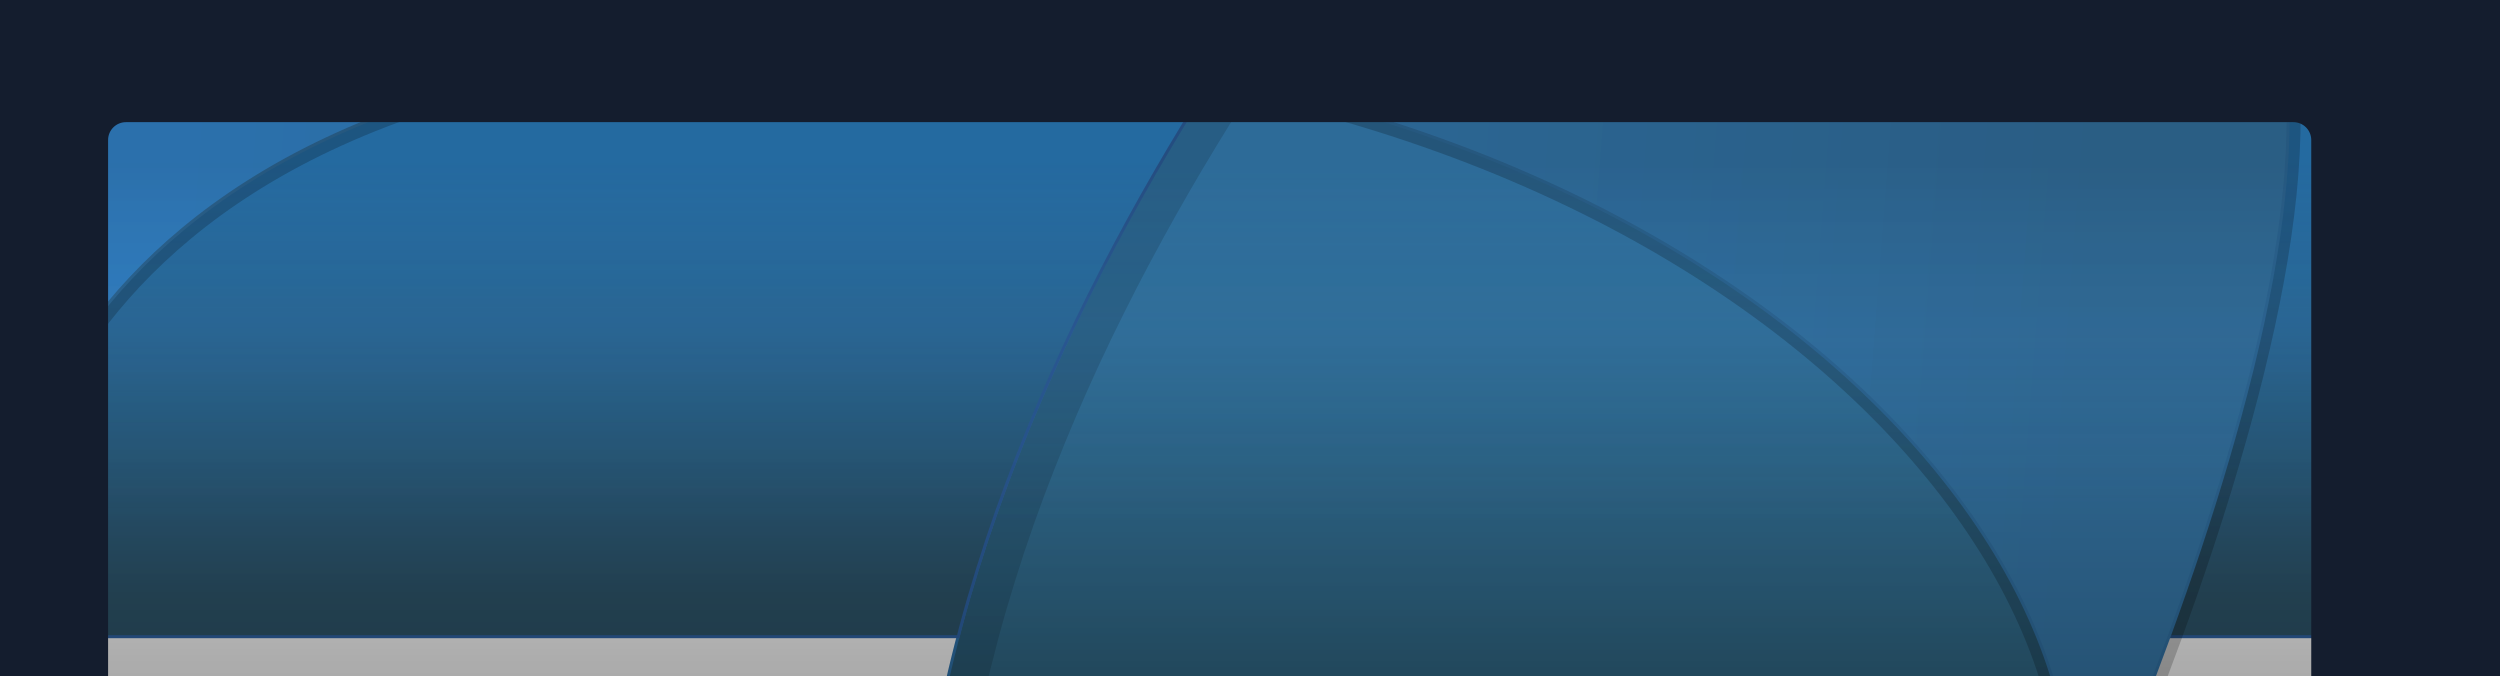 <?xml version="1.0" encoding="UTF-8" standalone="no"?>
<!-- Created with Inkscape (http://www.inkscape.org/) -->
<svg
   xmlns:dc="http://purl.org/dc/elements/1.1/"
   xmlns:cc="http://web.resource.org/cc/"
   xmlns:rdf="http://www.w3.org/1999/02/22-rdf-syntax-ns#"
   xmlns:svg="http://www.w3.org/2000/svg"
   xmlns="http://www.w3.org/2000/svg"
   xmlns:xlink="http://www.w3.org/1999/xlink"
   xmlns:sodipodi="http://sodipodi.sourceforge.net/DTD/sodipodi-0.dtd"
   xmlns:inkscape="http://www.inkscape.org/namespaces/inkscape"
   id="svg2241"
   sodipodi:version="0.32"
   inkscape:version="0.45"
   width="838.71"
   height="226.81"
   version="1.0"
   sodipodi:docbase="/home/maison/Desktop/wordpress-k2-style-sapphire-0.3/sapphire"
   sodipodi:docname="sapphire-head.svg"
   inkscape:output_extension="org.inkscape.output.svg.inkscape"
   sodipodi:modified="true">
  <defs
     id="defs2244">
    <linearGradient
       id="linearGradient8169">
      <stop
         style="stop-color:#294c5f;stop-opacity:1;"
         offset="0"
         id="stop8171" />
      <stop
         style="stop-color:#2a7ab9;stop-opacity:1;"
         offset="1"
         id="stop8173" />
    </linearGradient>
    <linearGradient
       id="linearGradient6223">
      <stop
         style="stop-color:#000000;stop-opacity:1;"
         offset="0"
         id="stop6225" />
      <stop
         style="stop-color:#3383c8;stop-opacity:0;"
         offset="1"
         id="stop6227" />
    </linearGradient>
    <linearGradient
       id="linearGradient6212">
      <stop
         style="stop-color:#347baf;stop-opacity:1;"
         offset="0"
         id="stop6214" />
      <stop
         style="stop-color:#2a576c;stop-opacity:1;"
         offset="1"
         id="stop6216" />
    </linearGradient>
    <linearGradient
       id="linearGradient5235">
      <stop
         style="stop-color:#3383c8;stop-opacity:0.948;"
         offset="0"
         id="stop5237" />
      <stop
         style="stop-color:#316c98;stop-opacity:1;"
         offset="1"
         id="stop5239" />
    </linearGradient>
    <linearGradient
       inkscape:collect="always"
       id="linearGradient2280">
      <stop
         style="stop-color:#000000;stop-opacity:1;"
         offset="0"
         id="stop2282" />
      <stop
         style="stop-color:#000000;stop-opacity:0;"
         offset="1"
         id="stop2284" />
    </linearGradient>
    <linearGradient
       inkscape:collect="always"
       xlink:href="#linearGradient2280"
       id="linearGradient2286"
       x1="299.171"
       y1="197.456"
       x2="299.171"
       y2="49.92"
       gradientUnits="userSpaceOnUse"
       gradientTransform="matrix(1.058,0,0,1.75,-19.054,-6.983)" />
    <linearGradient
       inkscape:collect="always"
       xlink:href="#linearGradient5235"
       id="linearGradient5241"
       x1="39.695"
       y1="27.997"
       x2="676.754"
       y2="77.374"
       gradientUnits="userSpaceOnUse" />
    <linearGradient
       inkscape:collect="always"
       xlink:href="#linearGradient6212"
       id="linearGradient6218"
       x1="410.506"
       y1="25.092"
       x2="410.506"
       y2="228.948"
       gradientUnits="userSpaceOnUse" />
    <linearGradient
       inkscape:collect="always"
       xlink:href="#linearGradient6223"
       id="linearGradient6229"
       x1="294.325"
       y1="29.933"
       x2="294.325"
       y2="100.032"
       gradientUnits="userSpaceOnUse"
       gradientTransform="matrix(1,0,0,1.726,0,-28.557)" />
    <linearGradient
       inkscape:collect="always"
       xlink:href="#linearGradient8169"
       id="linearGradient8175"
       x1="293.357"
       y1="225.504"
       x2="293.357"
       y2="34.528"
       gradientUnits="userSpaceOnUse"
       gradientTransform="matrix(1,0,0,0.767,0,-4.311)" />
    <filter
       inkscape:collect="always"
       x="-0.053"
       width="1.106"
       y="-0.107"
       height="1.215"
       id="filter9183">
      <feGaussianBlur
         inkscape:collect="always"
         stdDeviation="20.518"
         id="feGaussianBlur9185" />
    </filter>
    <filter
       inkscape:collect="always"
       x="-0.041"
       width="1.082"
       y="-0.152"
       height="1.305"
       id="filter10213">
      <feGaussianBlur
         inkscape:collect="always"
         stdDeviation="17.287"
         id="feGaussianBlur10215" />
    </filter>
    <linearGradient
       inkscape:collect="always"
       xlink:href="#linearGradient8169"
       id="linearGradient2281"
       gradientUnits="userSpaceOnUse"
       gradientTransform="matrix(1,0,0,0.767,0,-4.311)"
       x1="293.357"
       y1="225.504"
       x2="293.357"
       y2="34.528" />
    <linearGradient
       inkscape:collect="always"
       xlink:href="#linearGradient8169"
       id="linearGradient2283"
       gradientUnits="userSpaceOnUse"
       gradientTransform="matrix(1,0,0,0.767,0,-4.311)"
       x1="293.357"
       y1="225.504"
       x2="293.357"
       y2="34.528" />
    <linearGradient
       inkscape:collect="always"
       xlink:href="#linearGradient8169"
       id="linearGradient2285"
       gradientUnits="userSpaceOnUse"
       gradientTransform="matrix(1,0,0,0.767,0,-4.311)"
       x1="293.357"
       y1="225.504"
       x2="293.357"
       y2="34.528" />
  </defs>
  <sodipodi:namedview
     inkscape:window-height="748"
     inkscape:window-width="1274"
     inkscape:pageshadow="2"
     inkscape:pageopacity="0.0"
     guidetolerance="10.0"
     gridtolerance="10.0"
     objecttolerance="10.0"
     borderopacity="1.0"
     bordercolor="#666666"
     pagecolor="#ffffff"
     id="base"
     inkscape:zoom="0.73035058"
     inkscape:cx="452.41463"
     inkscape:cy="90.019375"
     inkscape:window-x="0"
     inkscape:window-y="24"
     inkscape:current-layer="layer6"
     showguides="true"
     inkscape:guide-bbox="true"
     height="226.81px"
     width="838.71px"
     borderlayer="false"
     inkscape:showpageshadow="false" />
  <g
     inkscape:groupmode="layer"
     id="layer6"
     style="opacity:1;display:inline"
     sodipodi:insensitive="true"
     transform="translate(24.825,31.669)">
    <path
       style="fill:url(#linearGradient6218);fill-opacity:1;fill-rule:evenodd;stroke:#3176af;stroke-width:1px;stroke-linecap:butt;stroke-linejoin:miter;stroke-opacity:1"
       d="M 477.31,-129.816 C 477.31,-129.816 273.993,80.278 282.707,300.054 C 287.792,427.755 674.818,221.631 674.818,221.631 L 685.468,140.305 L 667.072,-67.853 L 477.31,-129.816 z "
       id="path5233"
       sodipodi:nodetypes="cscccc" />
  </g>
  <g
     inkscape:groupmode="layer"
     id="layer11"
     inkscape:label="shape2-shadow"
     style="opacity:0.133;display:inline"
     transform="translate(24.825,31.669)"
     sodipodi:insensitive="true">
    <g
       id="g9208"
       style="opacity:1;color:#000000;fill:#000000;fill-opacity:1;fill-rule:nonzero;stroke:#000000;stroke-width:26.4;stroke-linecap:butt;stroke-linejoin:miter;marker:none;marker-start:none;marker-mid:none;marker-end:none;stroke-miterlimit:4;stroke-dasharray:none;stroke-dashoffset:0;stroke-opacity:1;visibility:visible;display:inline;overflow:visible;filter:url(#filter10213);enable-background:accumulate">
      <path
         id="path9210"
         d="M 680,181.938 L 800.688,181.938 L 800.688,-18.469 L 671.438,-18.469 L 685.469,140.312 L 680,181.938 z "
         style="opacity:1;color:#000000;fill:#000000;fill-opacity:1;fill-rule:nonzero;stroke:#000000;stroke-width:26.4;stroke-linecap:butt;stroke-linejoin:miter;marker:none;marker-start:none;marker-mid:none;marker-end:none;stroke-miterlimit:4;stroke-dasharray:none;stroke-dashoffset:0;stroke-opacity:1;visibility:visible;display:inline;overflow:visible;enable-background:accumulate" />
      <path
         id="path9212"
         d="M 390.469,-18.469 L -11.625,-18.469 L -11.625,181.938 L 296.656,181.938 C 296.931,180.889 297.156,179.827 297.438,178.781 C 299.194,172.247 301.088,165.748 303.094,159.312 C 305.099,152.877 307.208,146.482 309.438,140.156 C 311.667,133.831 314.009,127.577 316.438,121.375 C 318.866,115.173 321.367,109.036 323.969,102.969 C 326.57,96.901 329.251,90.889 332,84.969 C 334.749,79.049 337.566,73.229 340.438,67.469 C 346.181,55.948 352.168,44.746 358.25,33.938 C 364.332,23.129 370.533,12.687 376.75,2.688 C 381.339,-4.693 385.902,-11.575 390.469,-18.469 z "
         style="opacity:1;color:#000000;fill:#000000;fill-opacity:1;fill-rule:nonzero;stroke:#000000;stroke-width:26.4;stroke-linecap:butt;stroke-linejoin:miter;marker:none;marker-start:none;marker-mid:none;marker-end:none;stroke-miterlimit:4;stroke-dasharray:none;stroke-dashoffset:0;stroke-opacity:1;visibility:visible;display:inline;overflow:visible;enable-background:accumulate" />
    </g>
  </g>
  <g
     inkscape:groupmode="layer"
     id="layer9"
     inkscape:label="shape2"
     style="display:inline"
     sodipodi:insensitive="true"
     transform="translate(24.825,31.669)">
    <g
       id="g9201"
       style="opacity:1;color:#000000;fill:url(#linearGradient2281);fill-opacity:1;fill-rule:nonzero;stroke:#2a5994;stroke-width:1;stroke-linecap:butt;stroke-linejoin:miter;marker:none;marker-start:none;marker-mid:none;marker-end:none;stroke-miterlimit:4;stroke-dasharray:none;stroke-dashoffset:0;stroke-opacity:1;visibility:visible;display:inline;overflow:visible;enable-background:accumulate">
      <path
         id="path9199"
         d="M 680,181.938 L 800.688,181.938 L 800.688,-18.469 L 671.438,-18.469 L 685.469,140.312 L 680,181.938 z "
         style="opacity:1;color:#000000;fill:url(#linearGradient2283);fill-opacity:1;fill-rule:nonzero;stroke:#2a5994;stroke-width:1;stroke-linecap:butt;stroke-linejoin:miter;marker:none;marker-start:none;marker-mid:none;marker-end:none;stroke-miterlimit:4;stroke-dasharray:none;stroke-dashoffset:0;stroke-opacity:1;visibility:visible;display:inline;overflow:visible;enable-background:accumulate" />
      <path
         id="path9197"
         d="M 390.469,-18.469 L -11.625,-18.469 L -11.625,181.938 L 296.656,181.938 C 296.931,180.889 297.156,179.827 297.438,178.781 C 299.194,172.247 301.088,165.748 303.094,159.312 C 305.099,152.877 307.208,146.482 309.438,140.156 C 311.667,133.831 314.009,127.577 316.438,121.375 C 318.866,115.173 321.367,109.036 323.969,102.969 C 326.57,96.901 329.251,90.889 332,84.969 C 334.749,79.049 337.566,73.229 340.438,67.469 C 346.181,55.948 352.168,44.746 358.25,33.938 C 364.332,23.129 370.533,12.687 376.75,2.688 C 381.339,-4.693 385.902,-11.575 390.469,-18.469 z "
         style="opacity:1;color:#000000;fill:url(#linearGradient2285);fill-opacity:1;fill-rule:nonzero;stroke:#2a5994;stroke-width:1;stroke-linecap:butt;stroke-linejoin:miter;marker:none;marker-start:none;marker-mid:none;marker-end:none;stroke-miterlimit:4;stroke-dasharray:none;stroke-dashoffset:0;stroke-opacity:1;visibility:visible;display:inline;overflow:visible;enable-background:accumulate" />
    </g>
  </g>
  <g
     inkscape:groupmode="layer"
     id="layer3"
     inkscape:label="Back gradient"
     style="display:none"
     sodipodi:insensitive="true"
     transform="translate(24.825,31.669)">
    <rect
       style="opacity:1;color:#000000;fill:url(#linearGradient8175);fill-opacity:1;fill-rule:nonzero;stroke:none;stroke-width:1;stroke-linecap:butt;stroke-linejoin:miter;marker:none;marker-start:none;marker-mid:none;marker-end:none;stroke-miterlimit:4;stroke-dasharray:none;stroke-dashoffset:0;stroke-opacity:1;visibility:visible;display:inline;overflow:visible"
       id="rect5225"
       width="812.298"
       height="200.412"
       x="-11.618"
       y="-18.476" />
  </g>
  <g
     inkscape:groupmode="layer"
     id="layer8"
     inkscape:label="layer5-shadow"
     style="opacity:0.2;display:inline"
     sodipodi:insensitive="true"
     transform="translate(24.825,31.669)">
    <path
       style="opacity:1;fill:#000000;fill-opacity:1;fill-rule:evenodd;stroke:#000000;stroke-width:8.4;stroke-linecap:butt;stroke-linejoin:miter;stroke-miterlimit:4;stroke-dasharray:none;stroke-opacity:1;display:inline;filter:url(#filter9183)"
       d="M -23.236,143.209 C -25.173,178.064 -34.327,-11.642 243.98,-17.508 C 545.088,-23.854 708.736,163.625 662.231,276.817 C 646.349,315.476 793.297,16.181 724.195,-52.362 C 647.343,-128.591 -32.918,-93.025 -32.918,-93.025 L -23.236,143.209 z "
       id="path8182"
       sodipodi:nodetypes="cssscc" />
  </g>
  <g
     inkscape:groupmode="layer"
     id="layer5"
     style="opacity:1;display:inline"
     sodipodi:insensitive="true"
     transform="translate(24.825,31.669)">
    <path
       style="fill:url(#linearGradient5241);fill-opacity:1;fill-rule:evenodd;stroke:#2c6592;stroke-width:1px;stroke-linecap:butt;stroke-linejoin:miter;stroke-opacity:1"
       d="M -23.236,143.209 C -25.173,178.064 -34.327,-11.642 243.98,-17.508 C 545.088,-23.854 708.736,163.625 662.231,276.817 C 646.349,315.476 793.297,16.181 724.195,-52.362 C 647.343,-128.591 -32.918,-93.025 -32.918,-93.025 L -23.236,143.209 z "
       id="path5230"
       sodipodi:nodetypes="cssscc" />
  </g>
  <g
     inkscape:groupmode="layer"
     id="layer2"
     inkscape:label="Bottom-shade"
     style="opacity:0.511;display:inline"
     sodipodi:insensitive="true"
     transform="translate(24.825,31.669)">
    <rect
       style="opacity:1;color:#000000;fill:url(#linearGradient2286);fill-opacity:1;fill-rule:nonzero;stroke:none;stroke-width:1;stroke-linecap:butt;stroke-linejoin:miter;marker:none;marker-start:none;marker-mid:none;marker-end:none;stroke-miterlimit:4;stroke-dasharray:none;stroke-dashoffset:0;stroke-opacity:1;visibility:visible;display:inline;overflow:visible"
       id="rect2278"
       width="781.73"
       height="424.582"
       x="-6.961"
       y="9.306" />
  </g>
  <g
     inkscape:groupmode="layer"
     id="layer7"
     inkscape:label="Top shade"
     style="opacity:0.133;display:inline"
     sodipodi:insensitive="true"
     transform="translate(24.825,31.669)">
    <rect
       style="opacity:1;color:#000000;fill:url(#linearGradient6229);fill-opacity:1;fill-rule:nonzero;stroke:none;stroke-width:1;stroke-linecap:butt;stroke-linejoin:miter;marker:none;marker-start:none;marker-mid:none;marker-end:none;stroke-miterlimit:4;stroke-dasharray:none;stroke-dashoffset:0;stroke-opacity:1;visibility:visible;display:inline;overflow:visible"
       id="rect6221"
       width="823.917"
       height="225.585"
       x="-19.363"
       y="-65.457" />
  </g>
  <g
     inkscape:groupmode="layer"
     id="layer4"
     inkscape:label="Cutting edges"
     style="display:inline"
     sodipodi:insensitive="true"
     transform="translate(24.825,31.669)">
    <path
       style="opacity:1;color:#000000;fill:#141d2e;fill-opacity:1;fill-rule:nonzero;stroke:none;stroke-width:1;stroke-linecap:butt;stroke-linejoin:miter;marker:none;marker-start:none;marker-mid:none;marker-end:none;stroke-miterlimit:4;stroke-dasharray:none;stroke-dashoffset:0;stroke-opacity:1;visibility:visible;display:inline;overflow:visible"
       d="M -46.469,-72.688 L -46.469,222.594 L 11.438,222.594 L 11.438,15.312 C 11.438,11.989 14.114,9.312 17.438,9.312 L 744.562,9.312 C 747.886,9.312 750.562,11.989 750.562,15.312 L 750.562,222.594 L 864.594,222.594 L 864.594,-72.688 L -46.469,-72.688 z "
       id="rect3269" />
  </g>
</svg>
